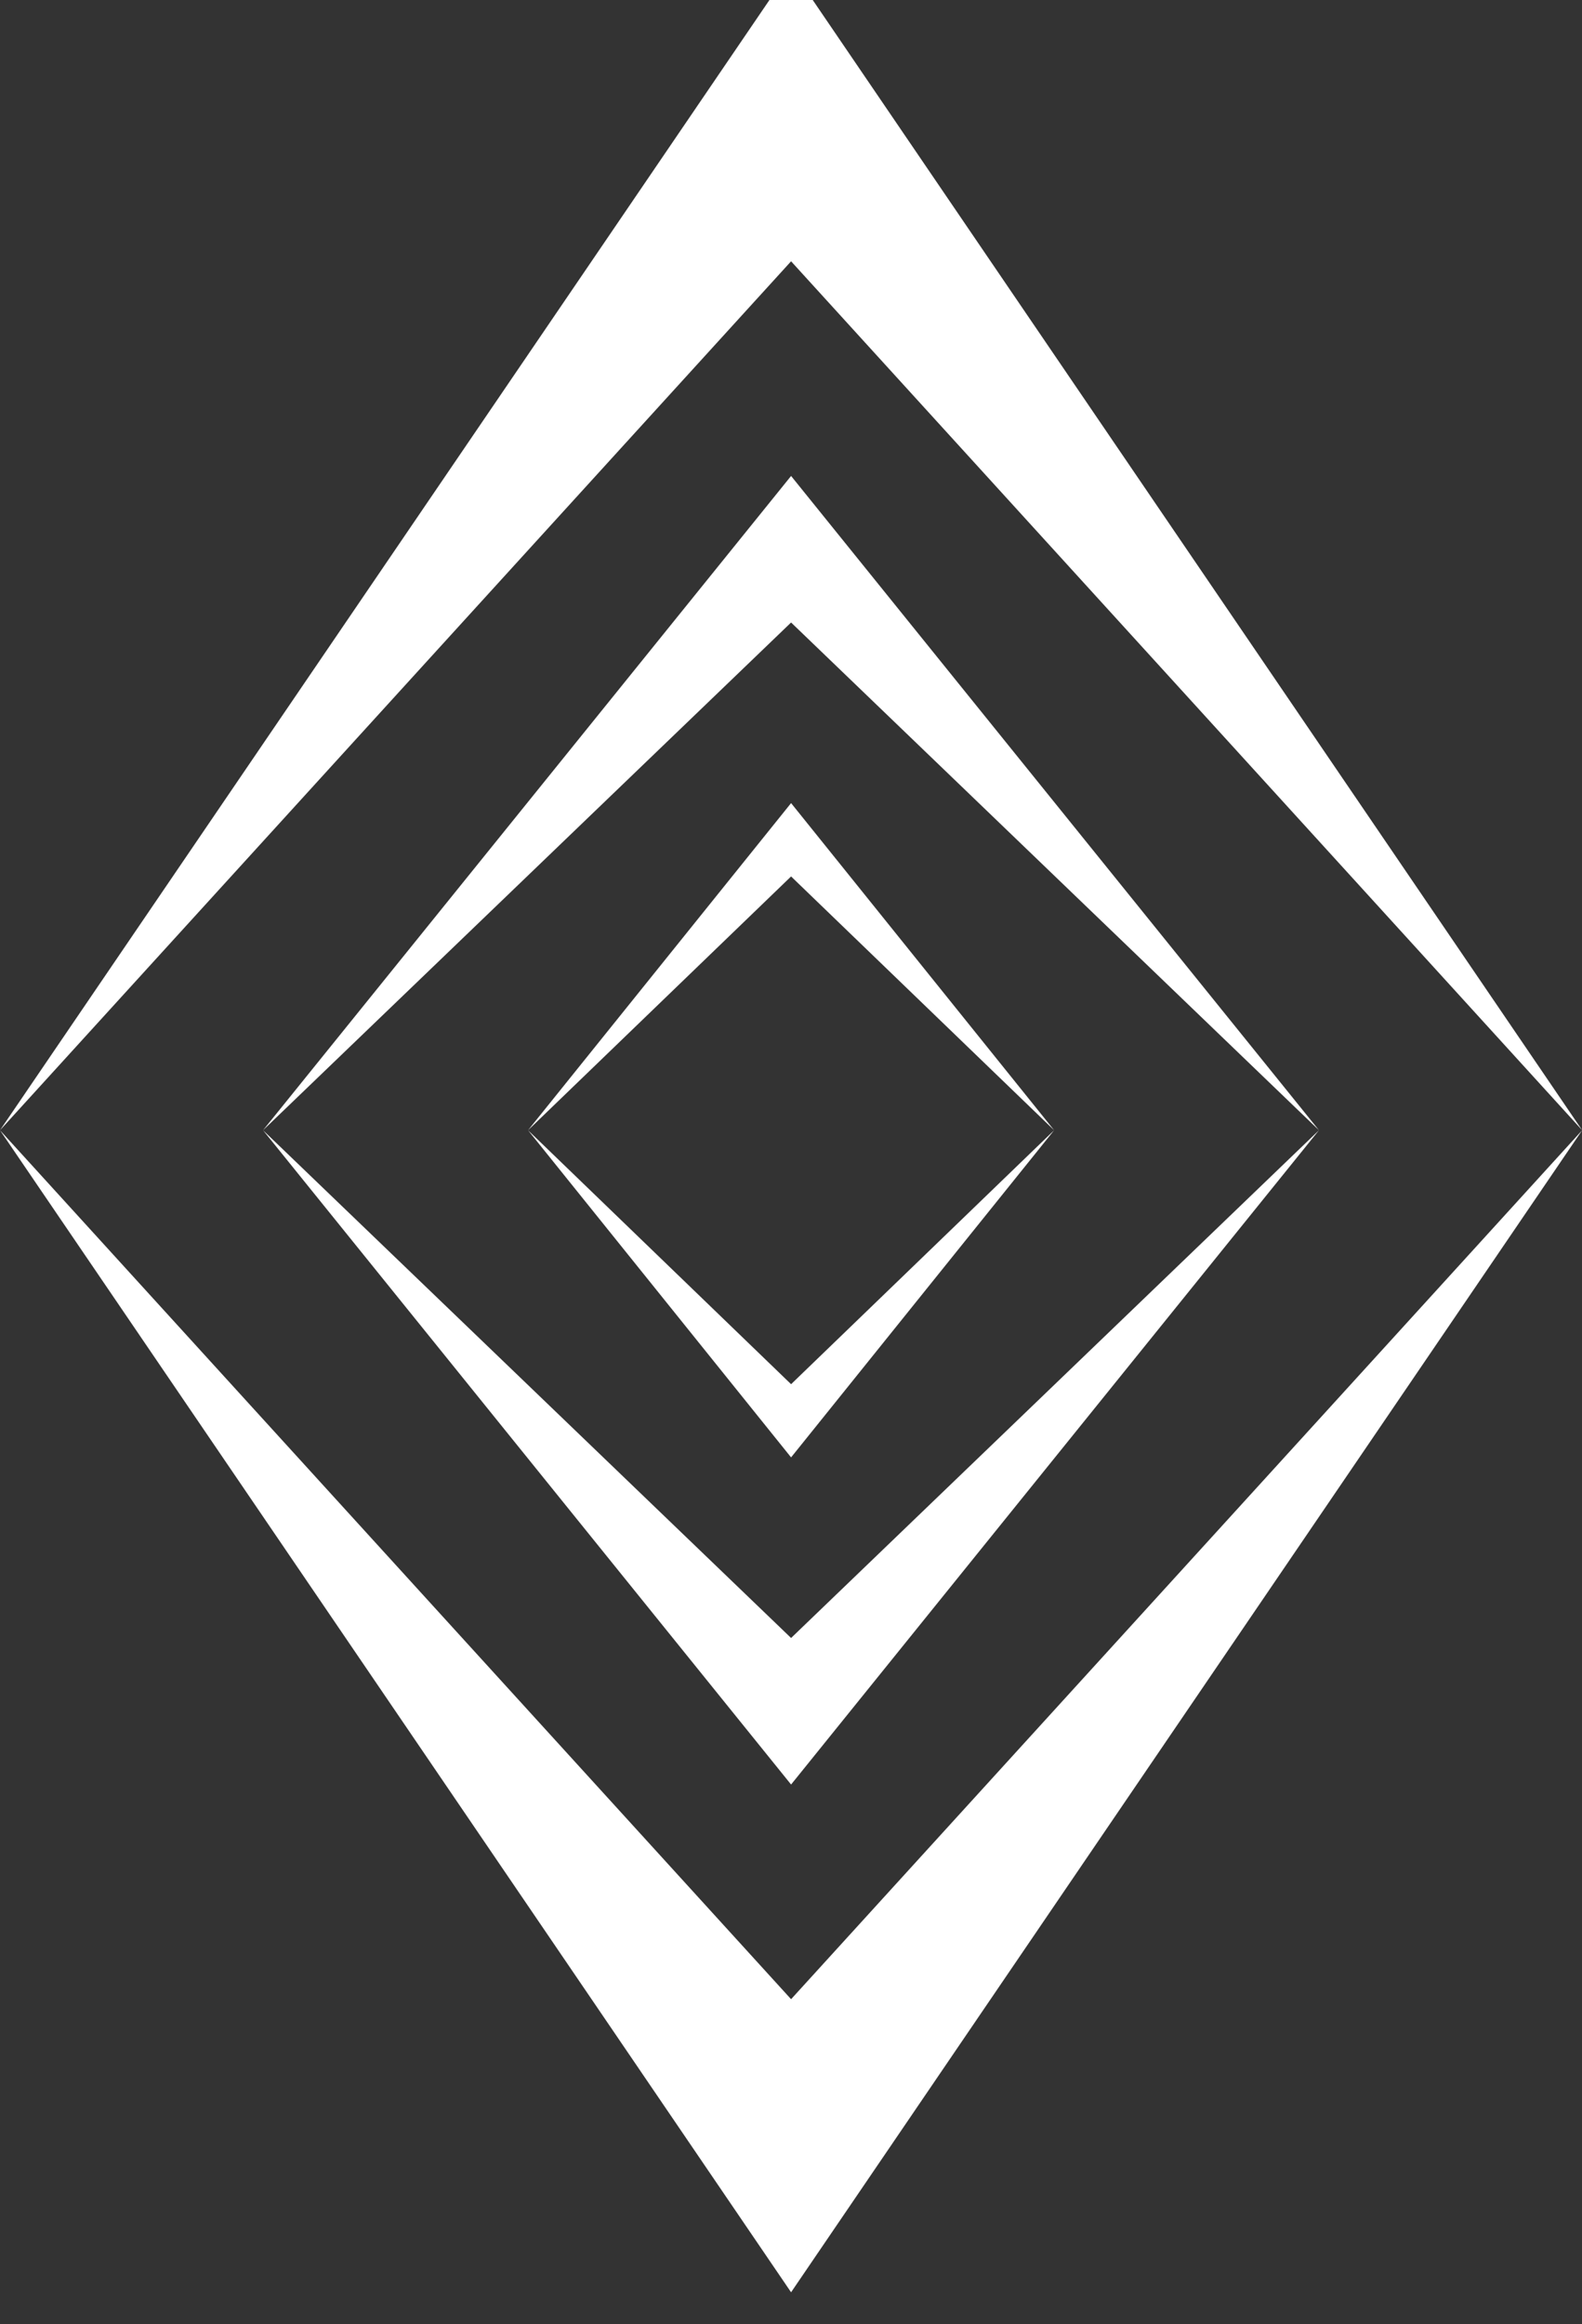 <?xml version="1.0" encoding="UTF-8"?>
<svg id="Group_57" xmlns="http://www.w3.org/2000/svg" xmlns:xlink="http://www.w3.org/1999/xlink" version="1.1" viewBox="0 0 97.07 142.58">
  <rect x="0" y="0" width="97.07" height="142.58" fill="#333333" stroke="none"/>
  <!-- Generator: Adobe Illustrator 29.2.1, SVG Export Plug-In . SVG Version: 2.1.0 Build 116)  -->
  <defs>
    <style>
      .st0 {
        fill: none;
      }

      .st1 {
        fill: #fff;
      }
    </style>
  </defs>
  <rect class="st0" y="-1.95" width="97.07" height="142.58"/>
  <rect class="st0" y="-1.95" width="97.07" height="142.58"/>
  <rect class="st0" y="-1.95" width="97.07" height="142.58"/>
  <path id="Path_745" class="st1" d="M80.93,69.34l-32.39,40.14-32.4-40.14,32.4,31.15,32.39-31.15Z"/>
  <path id="Path_746" class="st1" d="M0,69.34l48.54,53.31,48.54-53.31-48.54,71.29L0,69.34Z"/>
  <path id="Path_747" class="st1" d="M64.68,69.34l-16.14-20.07-16.14,20.07,16.14-15.57,16.14,15.57Z"/>
  <path id="Path_748" class="st1" d="M80.93,69.34L48.54,29.2l-32.4,40.14,32.4-31.15,32.39,31.15Z"/>
  <path id="Path_749" class="st1" d="M0,69.34L48.54,16.03l48.54,53.31L48.54-1.95,0,69.34Z"/>
  <path id="Path_750" class="st1" d="M64.68,69.34l-16.14,20.07-16.14-20.07,16.14,15.58,16.14-15.58Z"/>
</svg>